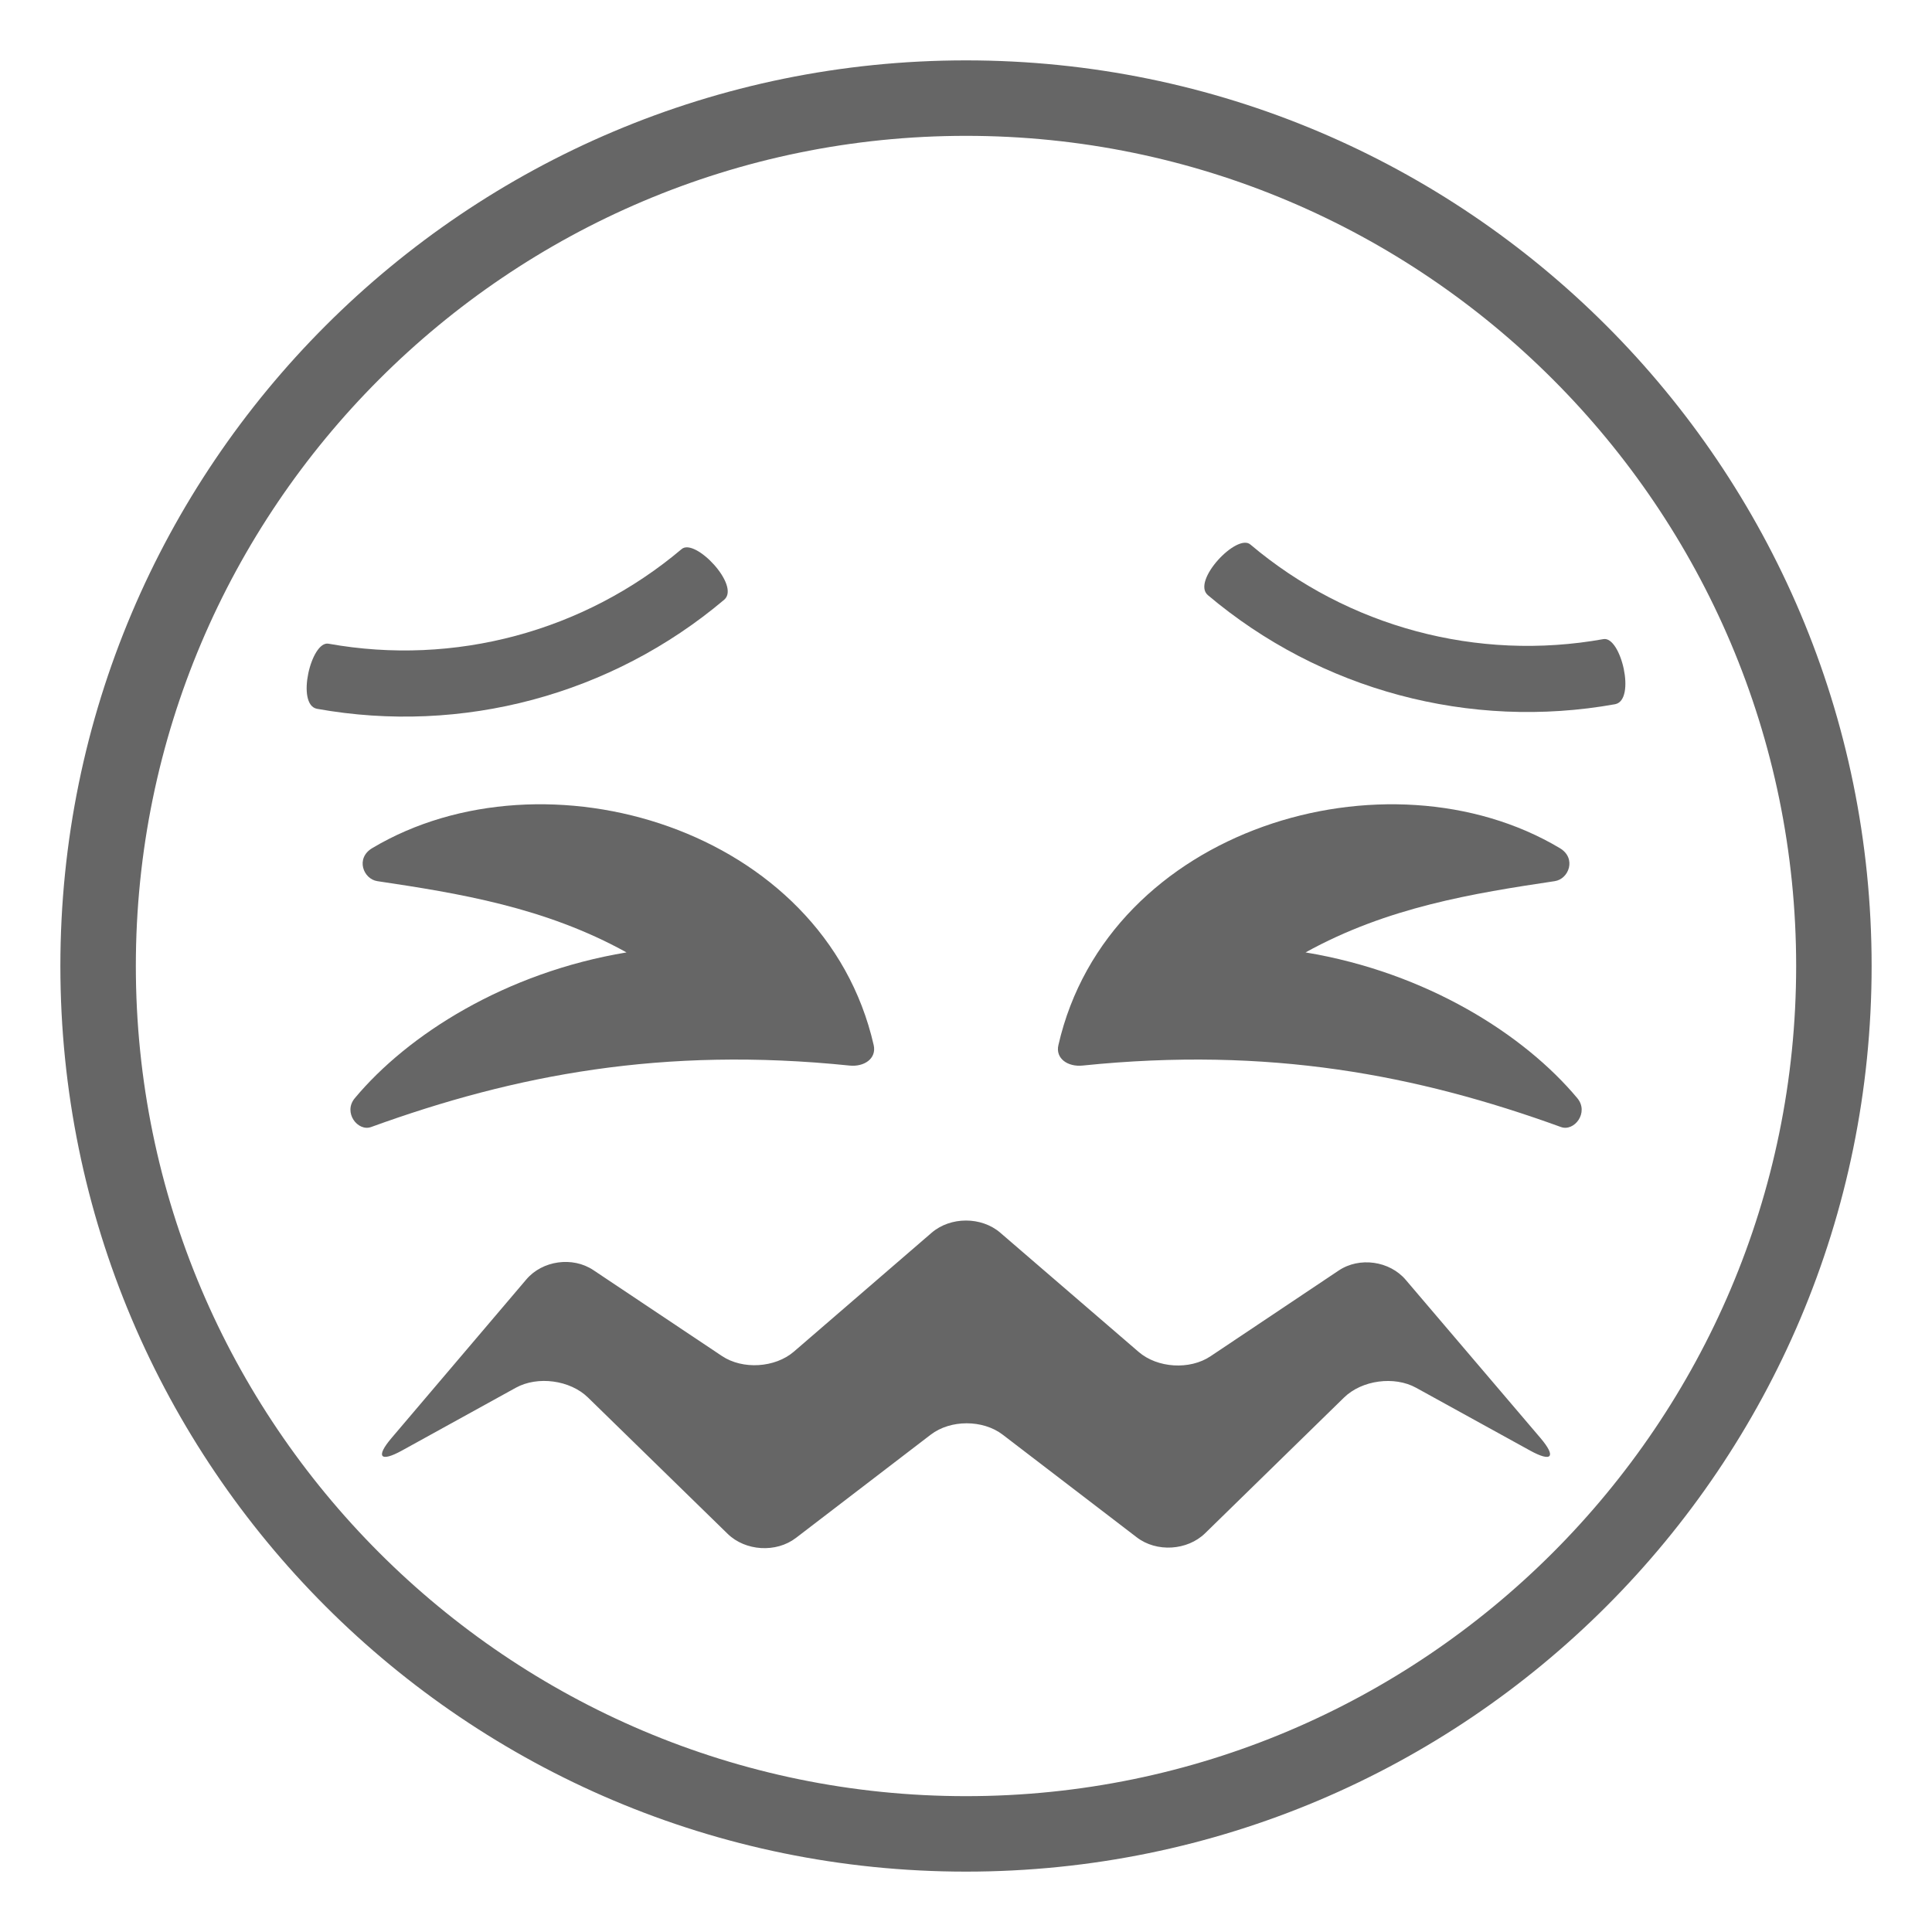 <svg xmlns="http://www.w3.org/2000/svg" viewBox="0 0 64 64" enable-background="new 0 0 64 64" fill="#666"><path d="M32,2C15.432,2,2,15.432,2,32s13.432,30,30,30s30-13.432,30-30S48.568,2,32,2z M32,59.5C16.836,59.5,4.5,47.164,4.5,32
		S16.836,4.5,32,4.5c15.164,0,27.5,12.336,27.5,27.5S47.164,59.5,32,59.5z"/><path d="m23.992 19.865c.541-.469-.971-2.061-1.414-1.674-3.236 2.732-7.523 3.881-11.693 3.133-.578-.113-1.088 2.021-.385 2.156 4.809.864 9.756-.46 13.492-3.615"/><path d="m53.113 21.172c-4.168.748-8.455-.4-11.691-3.133-.443-.389-1.955 1.205-1.412 1.674 3.732 3.152 8.68 4.479 13.492 3.615.703-.135.191-2.269-.389-2.156"/><path d="m46.566 42.396c-.535-.629-1.533-.768-2.219-.309l-4.247 2.841c-.686.459-1.758.394-2.383-.146l-4.582-3.947c-.625-.538-1.648-.537-2.273.001l-4.563 3.938c-.625.538-1.697.604-2.383.146l-4.262-2.847c-.686-.458-1.686-.318-2.219.31l-4.463 5.251c-.535.628-.381.816.342.418l3.775-2.082c.723-.398 1.797-.253 2.387.323l4.627 4.516c.59.576 1.609.638 2.264.136l4.465-3.42c.654-.502 1.727-.502 2.383 0l4.443 3.402c.654.502 1.674.44 2.264-.137l4.6-4.494c.59-.577 1.664-.723 2.387-.325l3.779 2.082c.723.397.875.21.34-.419l-4.462-5.238"/><path d="m43.248 31.55c2.709-1.5 5.563-1.958 8.256-2.361.465-.069.73-.759.166-1.094-5.697-3.397-14.963-.679-16.609 6.525-.104.446.314.728.801.678 6.168-.634 11.074.304 15.846 2.036.443.161.938-.481.543-.955-1.753-2.1-4.981-4.162-9.003-4.829"/><path d="m28.141 35.298c.486.05.902-.231.801-.678-1.646-7.204-10.912-9.923-16.611-6.525-.563.335-.297 1.024.168 1.094 2.693.403 5.547.861 8.256 2.361-4.021.667-7.25 2.729-9.002 4.829-.396.474.1 1.116.541.955 4.772-1.732 9.679-2.67 15.847-2.036"/></svg>